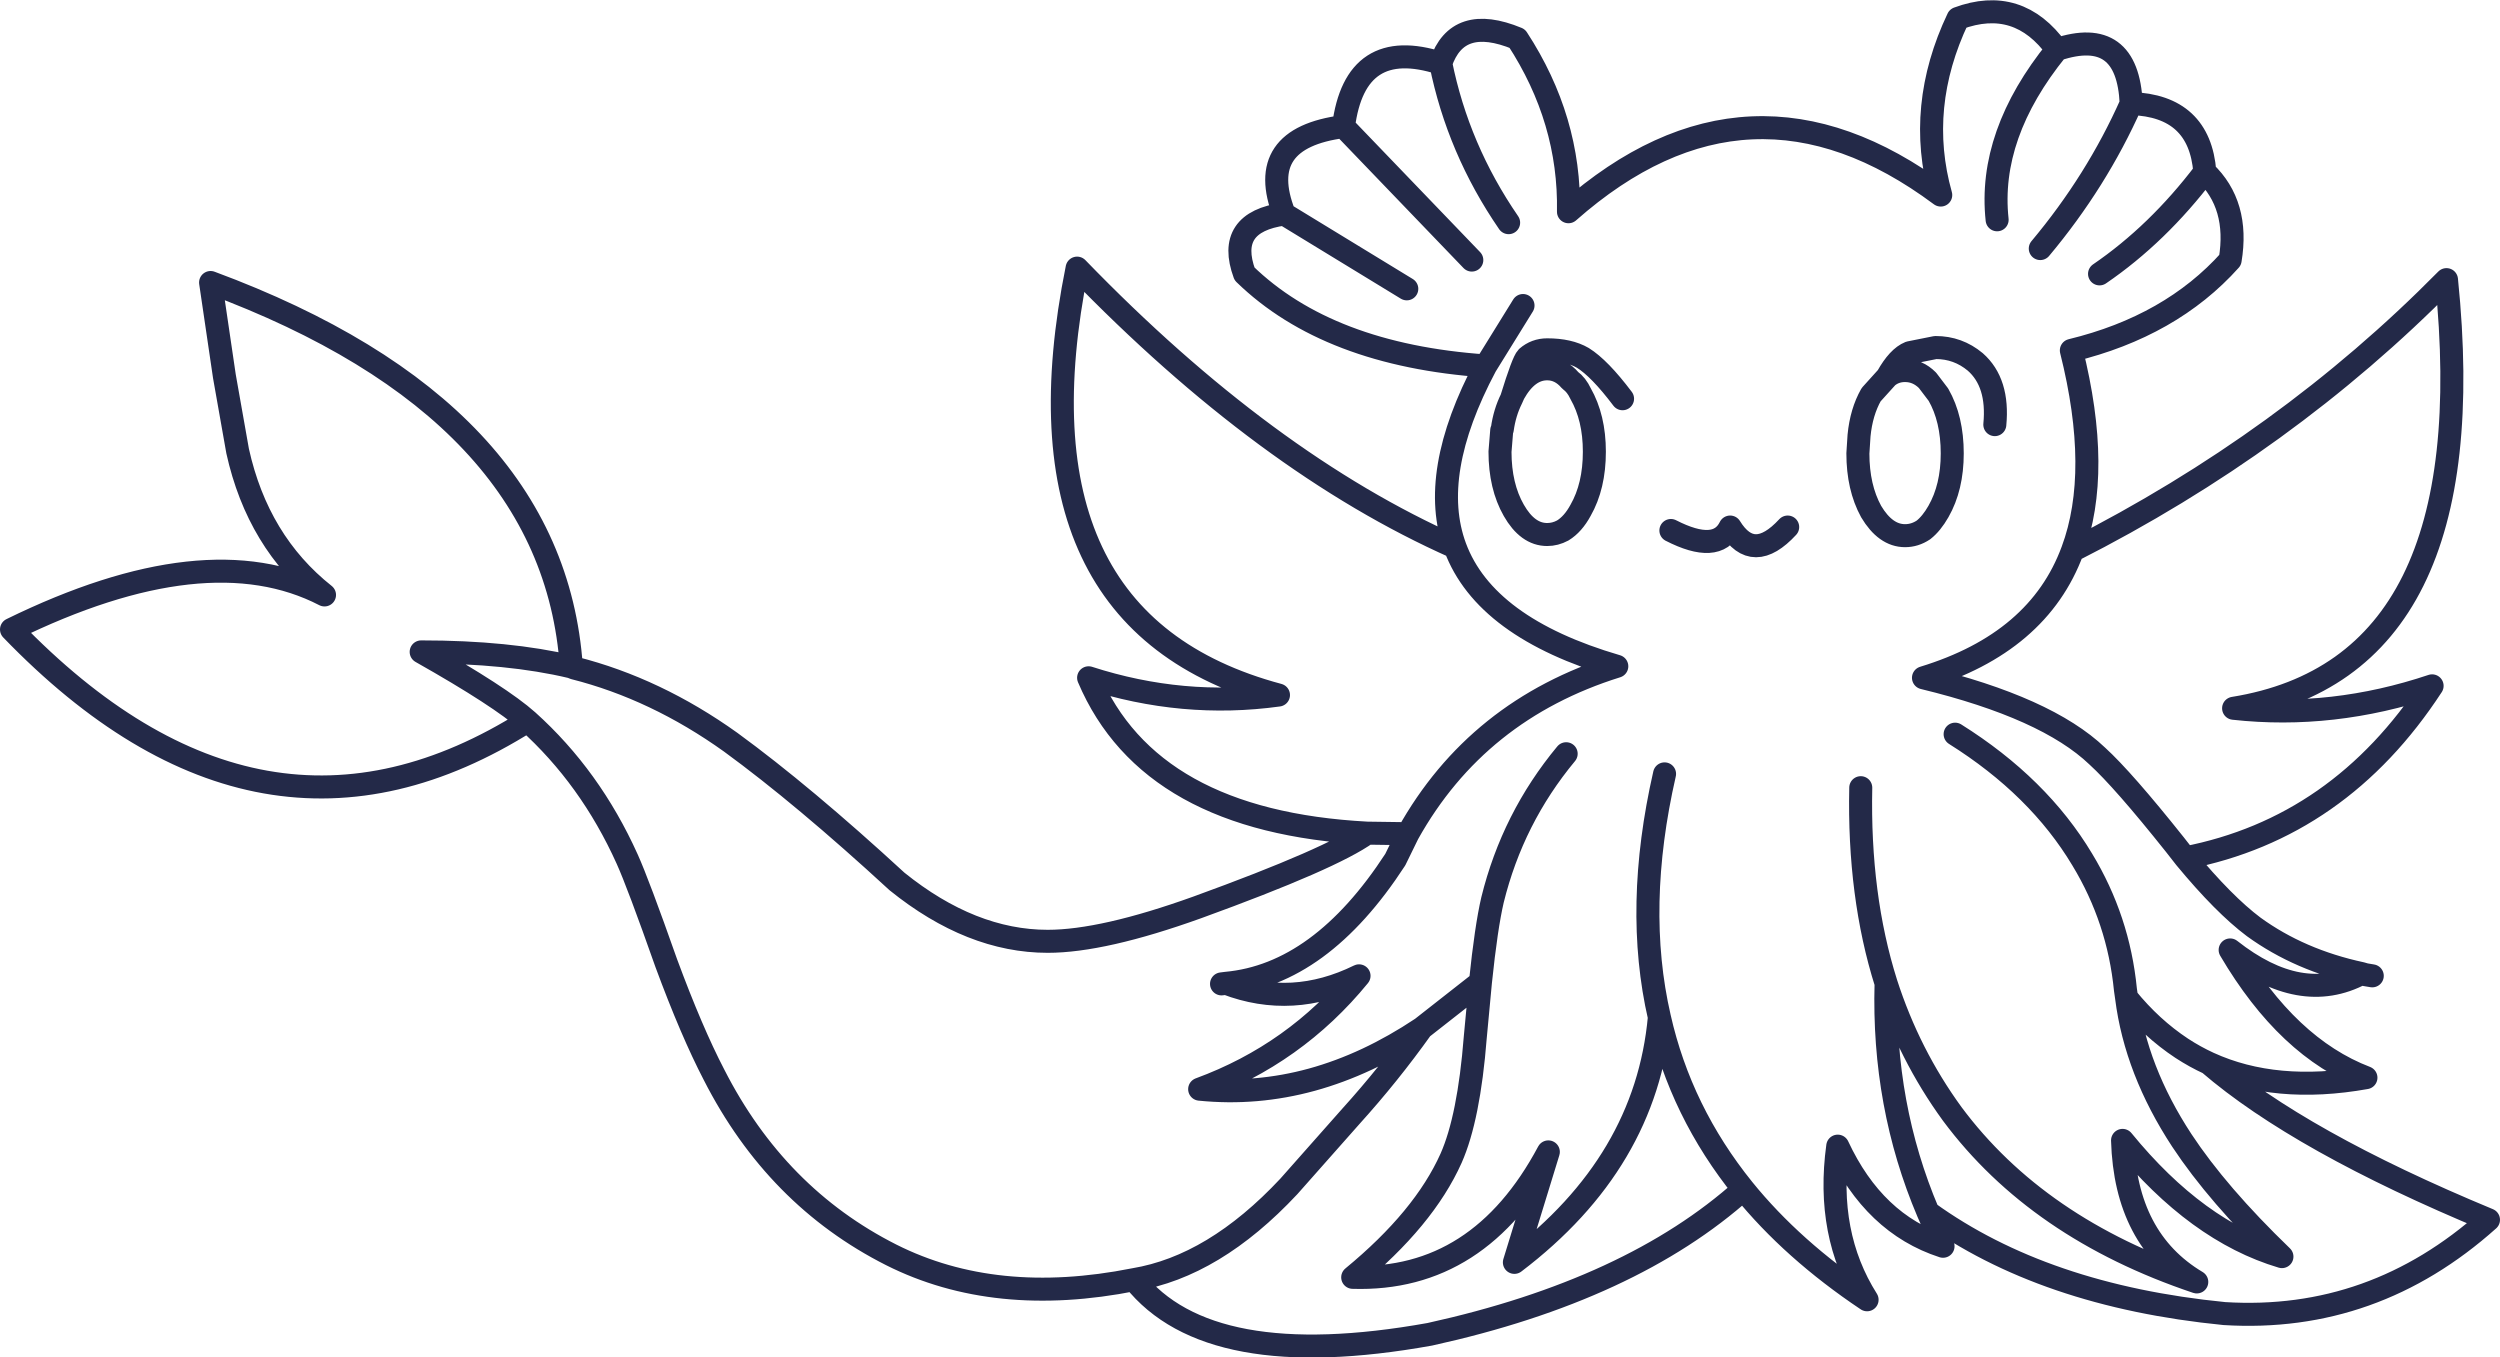 <?xml version="1.0" encoding="UTF-8" standalone="no"?>
<svg xmlns:xlink="http://www.w3.org/1999/xlink" height="117.95px" width="217.25px" xmlns="http://www.w3.org/2000/svg">
  <g transform="matrix(1.0, 0.0, 0.0, 1.0, 108.65, 59.0)">
    <path d="M68.65 -37.4 Q73.55 -43.25 76.55 -50.0 76.25 -56.75 70.1 -54.7 64.1 -47.3 64.9 -39.9 M70.1 -54.7 Q66.75 -59.35 61.5 -57.4 57.85 -49.7 60.0 -42.05 43.35 -54.45 27.65 -40.6 27.8 -48.6 23.2 -55.65 18.0 -57.8 16.55 -53.5 18.05 -46.05 22.45 -39.65 M23.7 -32.45 L20.45 -27.2 Q15.45 -17.8 17.8 -11.45 20.4 -4.45 31.85 -1.1 19.7 2.7 13.7 13.45 L12.6 15.7 Q6.1 25.7 -2.1 26.45 3.65 28.65 9.45 25.8 3.9 32.6 -4.4 35.65 5.45 36.65 14.9 30.35 L20.0 26.35 Q20.5 21.55 21.05 19.2 22.8 12.1 27.45 6.5 M22.7 -24.35 Q22.1 -23.15 21.9 -21.7 L21.85 -21.6 21.7 -19.75 Q21.7 -16.75 22.9 -14.65 24.1 -12.55 25.8 -12.55 26.5 -12.55 27.15 -12.9 28.05 -13.45 28.7 -14.65 29.9 -16.75 29.9 -19.75 29.9 -22.7 28.7 -24.8 28.35 -25.55 27.8 -25.95 26.95 -26.95 25.8 -26.95 24.1 -26.95 22.9 -24.8 L22.7 -24.35 Q23.7 -27.6 24.05 -27.95 24.8 -28.6 25.8 -28.6 27.7 -28.6 28.9 -27.9 30.35 -27.0 32.35 -24.35 M16.55 -53.5 Q9.1 -55.9 8.1 -48.0 L19.25 -36.4 M8.1 -48.0 Q0.35 -47.0 2.95 -40.4 L13.6 -33.9 M55.35 -26.25 Q56.0 -26.8 56.9 -26.8 58.0 -26.8 58.85 -25.95 L59.8 -24.7 Q61.0 -22.6 61.0 -19.6 61.0 -16.65 59.8 -14.55 59.2 -13.5 58.5 -12.95 57.75 -12.45 56.9 -12.45 55.2 -12.45 53.95 -14.55 52.8 -16.65 52.8 -19.6 L52.9 -21.15 Q53.1 -23.2 53.95 -24.7 L55.35 -26.25 Q56.3 -27.95 57.3 -28.35 L59.55 -28.8 Q61.5 -28.8 63.0 -27.55 65.05 -25.75 64.7 -22.1 M46.7 -13.2 Q43.7 -9.95 41.7 -13.2 40.55 -10.85 36.55 -12.9 M71.45 -11.15 Q68.5 -3.15 58.5 -0.1 69.2 2.5 73.6 6.7 75.85 8.75 80.35 14.4 L81.25 15.55 Q94.65 12.95 102.7 0.6 94.05 3.5 85.45 2.55 107.4 -1.0 103.95 -34.7 90.0 -20.55 71.45 -11.15 74.0 -18.0 71.35 -28.55 80.0 -30.65 85.15 -36.4 85.95 -41.2 82.95 -44.05 78.85 -38.65 73.8 -35.2 M82.95 -44.05 Q82.5 -49.8 76.55 -50.0 M81.25 15.55 Q84.6 19.6 87.2 21.55 91.2 24.45 96.55 25.6 L96.9 25.7 97.5 25.8 M61.25 4.8 Q68.5 9.35 72.3 15.7 75.45 20.9 76.05 27.0 L76.15 27.7 Q78.3 30.35 80.95 32.1 82.1 32.85 83.3 33.4 89.1 36.05 96.95 34.65 90.15 32.05 85.15 23.55 91.3 28.4 96.55 25.6 M76.15 27.7 Q76.95 34.0 80.95 40.1 84.05 44.8 89.65 50.2 82.25 48.0 75.8 40.1 76.05 48.7 82.25 52.4 68.4 47.75 61.0 37.8 57.25 32.65 55.25 26.45 54.95 37.05 58.9 46.35 68.95 53.6 84.65 55.15 97.6 55.95 107.6 47.0 91.2 40.2 83.3 33.4 M36.0 8.25 Q33.35 19.85 35.55 29.4 37.4 37.6 42.85 44.35 47.1 49.6 53.6 53.95 50.0 48.25 51.05 40.6 54.2 47.35 60.2 49.3 L58.9 46.35 M55.25 26.45 Q52.85 18.85 53.05 9.45 M13.7 13.45 L10.15 13.4 Q7.1 15.6 -4.6 19.85 -12.8 22.8 -17.6 22.8 -24.25 22.8 -30.7 17.6 -38.85 10.1 -45.15 5.5 -51.65 0.85 -58.75 -0.95 L-59.0 -1.05 Q-64.45 -2.35 -72.05 -2.35 -65.15 1.55 -62.8 3.65 -57.35 8.55 -54.15 15.65 -53.2 17.75 -50.75 24.7 -48.55 30.65 -46.6 34.4 -41.2 45.0 -31.2 50.05 -22.15 54.6 -10.1 52.2 -3.15 51.05 3.35 44.1 L8.75 38.0 Q12.05 34.35 14.9 30.35 M20.0 26.35 L19.55 31.15 Q19.0 38.15 17.45 41.65 15.1 46.9 8.9 52.0 19.9 52.35 25.9 41.1 L22.95 50.7 Q34.4 42.0 35.55 29.4 M-10.1 52.2 Q-3.6 60.4 15.6 56.95 33.1 53.1 42.85 44.35 M-59.0 -1.05 Q-60.55 -23.4 -90.35 -34.45 L-89.15 -26.3 -88.0 -19.8 Q-86.25 -11.9 -80.45 -7.3 -90.7 -12.6 -107.65 -4.3 -85.9 18.25 -62.8 3.65 M-2.1 26.45 L-2.5 26.5 M2.95 -40.4 Q-2.15 -39.7 -0.5 -35.2 6.75 -28.15 20.45 -27.2 M17.8 -11.45 Q1.35 -18.75 -15.05 -35.7 -21.25 -4.95 2.45 1.4 -5.85 2.55 -14.05 -0.1 -8.75 12.4 10.15 13.4" fill="none" stroke="#232948" stroke-linecap="round" stroke-linejoin="round" stroke-width="2.0"/>
  </g>
</svg>
